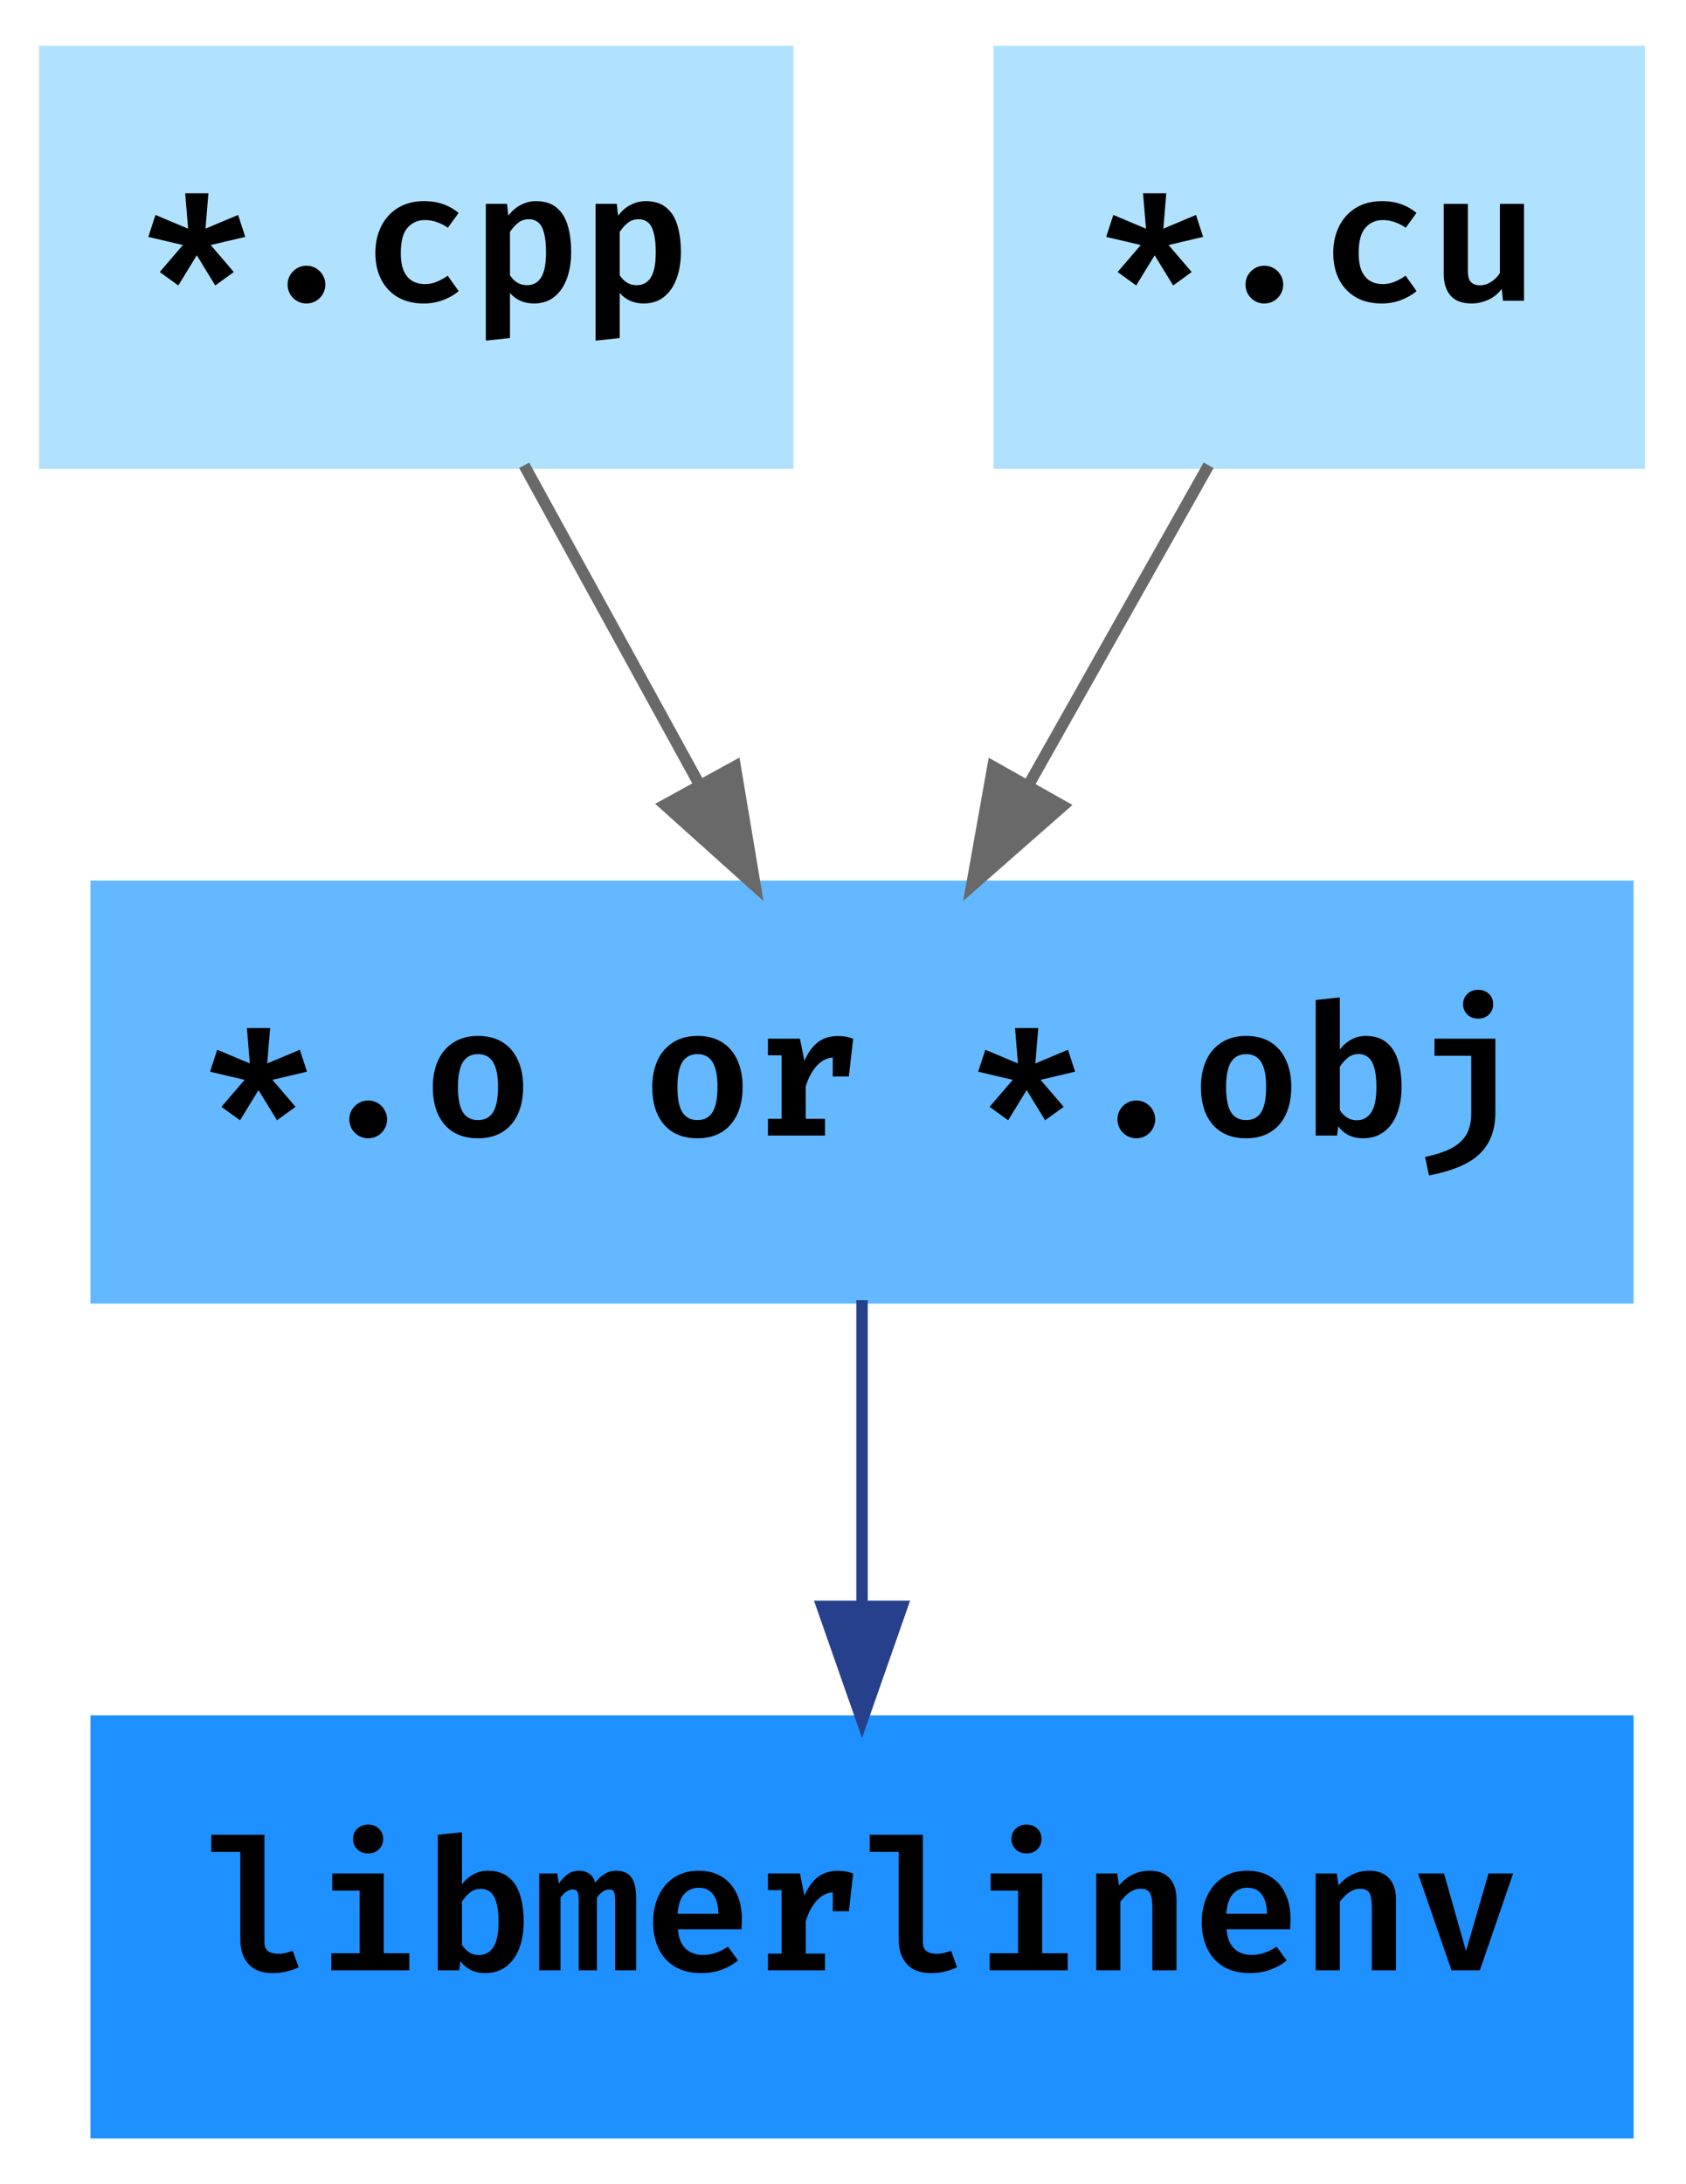 <?xml version="1.0" encoding="UTF-8" standalone="no"?>
<!-- Generated by graphviz version 2.43.0 (0)
 -->

<!-- Title: EnvCompilation Pages: 1 -->

<svg
   width="110.625pt"
   height="143.25pt"
   viewBox="0 0 110.251 143.25"
   version="1.1"
   id="svg8"
   sodipodi:docname="env_comp.svg"
   inkscape:version="1.3.1 (9b9bdc1480, 2023-11-25, custom)"
   xmlns:inkscape="http://www.inkscape.org/namespaces/inkscape"
   xmlns:sodipodi="http://sodipodi.sourceforge.net/DTD/sodipodi-0.dtd"
   xmlns="http://www.w3.org/2000/svg"
   xmlns:svg="http://www.w3.org/2000/svg">
  <rect x="0" y="0" width="110.251" height="143.25" fill="#333333" stroke="none"/>
  <defs
     id="defs8" />
  <sodipodi:namedview
     id="namedview8"
     pagecolor="#ffffff"
     bordercolor="#000000"
     borderopacity="0.25"
     inkscape:showpageshadow="2"
     inkscape:pageopacity="0.0"
     inkscape:pagecheckerboard="0"
     inkscape:deskcolor="#d1d1d1"
     inkscape:document-units="pt"
     showgrid="false"
     inkscape:zoom="3.2984293"
     inkscape:cx="98.228572"
     inkscape:cy="127.33333"
     inkscape:window-width="1850"
     inkscape:window-height="1016"
     inkscape:window-x="70"
     inkscape:window-y="27"
     inkscape:window-maximized="1"
     inkscape:current-layer="svg8" />
  <g
     id="graph0"
     class="graph"
     transform="matrix(0.75,0,0,0.75,2.75,140.25)">
    <title
       id="title1">EnvCompilation</title>
    <path
       id="polygon1"
       style="fill:#ffffff"
       d="M -4,4 V -187 H 143.5 V 4 Z" />
    <!-- cpp -->
    <g
       id="node1"
       class="node">
      <title
         id="title2">cpp</title>
      <path
         id="polygon2"
         style="fill:#b0e2ff;stroke:#b0e2ff"
         d="m 0,-146.5 v -36 h 65 v 36 z" />
      <path
         d="m 12.284,-170.1 0.256,3.096 -2.856,-1.2 -0.624,1.92 3.024,0.712 -2.024,2.36 1.624,1.176 1.616,-2.64 1.616,2.64 1.624,-1.176 -2.024,-2.36 3.024,-0.712 -0.624,-1.92 -2.856,1.2 0.256,-3.096 z m 8.96,7.984 q 0,-0.448 0.216,-0.824 0.224,-0.376 0.6,-0.6 0.376,-0.224 0.832,-0.224 0.464,0 0.84,0.224 0.376,0.224 0.592,0.6 0.224,0.376 0.224,0.824 0,0.448 -0.224,0.832 -0.216,0.376 -0.592,0.6 -0.376,0.224 -0.84,0.224 -0.456,0 -0.832,-0.224 -0.376,-0.224 -0.6,-0.6 -0.216,-0.384 -0.216,-0.832 z m 12.008,-0.04 q 0.56,0 1.048,-0.208 0.496,-0.208 0.952,-0.528 l 0.96,1.352 q -0.56,0.472 -1.352,0.776 -0.792,0.304 -1.696,0.304 -1.328,0 -2.28,-0.552 -0.944,-0.56 -1.456,-1.552 -0.504,-1 -0.504,-2.32 0,-1.304 0.512,-2.328 0.52,-1.032 1.472,-1.616 0.96,-0.584 2.288,-0.584 0.912,0 1.648,0.264 0.744,0.256 1.36,0.768 l -0.936,1.296 q -0.472,-0.328 -0.976,-0.496 -0.496,-0.176 -1.032,-0.176 -0.936,0 -1.528,0.68 -0.584,0.672 -0.584,2.192 0,1 0.272,1.6 0.28,0.6 0.752,0.864 0.48,0.264 1.08,0.264 z m 9.712,-7.256 q 1.12,0 1.792,0.552 0.68,0.544 0.984,1.544 0.312,1 0.312,2.36 0,1.304 -0.376,2.32 -0.376,1.016 -1.104,1.6 -0.72,0.576 -1.776,0.576 -1.296,0 -2.096,-0.92 v 3.944 l -2.112,0.224 v -11.96 h 1.856 l 0.112,1.032 q 0.504,-0.656 1.128,-0.96 0.624,-0.312 1.28,-0.312 z m -0.616,1.584 q -0.536,0 -0.944,0.32 -0.4,0.32 -0.704,0.792 v 3.792 q 0.288,0.432 0.656,0.648 0.368,0.216 0.832,0.216 0.808,0 1.232,-0.672 0.432,-0.68 0.432,-2.2 0,-1.072 -0.176,-1.704 -0.168,-0.64 -0.504,-0.912 -0.336,-0.28 -0.824,-0.28 z m 10.216,-1.584 q 1.12,0 1.792,0.552 0.68,0.544 0.984,1.544 0.312,1 0.312,2.36 0,1.304 -0.376,2.32 -0.376,1.016 -1.104,1.6 -0.72,0.576 -1.776,0.576 -1.296,0 -2.096,-0.92 v 3.944 l -2.112,0.224 v -11.96 h 1.856 l 0.112,1.032 q 0.504,-0.656 1.128,-0.96 0.624,-0.312 1.28,-0.312 z m -0.616,1.584 q -0.536,0 -0.944,0.32 -0.4,0.32 -0.704,0.792 v 3.792 q 0.288,0.432 0.656,0.648 0.368,0.216 0.832,0.216 0.808,0 1.232,-0.672 0.432,-0.68 0.432,-2.2 0,-1.072 -0.176,-1.704 -0.168,-0.64 -0.504,-0.912 -0.336,-0.28 -0.824,-0.28 z"
         id="text2"
         style="font-size:16px;font-family:'Fira Code SemiBold';text-anchor:middle"
         aria-label="*.cpp" />
    </g>
    <!-- obj -->
    <g
       id="node3"
       class="node">
      <title
         id="title3">obj</title>
      <path
         id="polygon3"
         style="fill:#63b8ff;stroke:#63b8ff"
         d="m 4.5,-73.5 v -36 h 134 v 36 z" />
      <path
         d="m 17.684,-97.1 0.256,3.096 -2.856,-1.2 -0.624,1.92 3.024,0.712 -2.024,2.36 1.624,1.176 1.616,-2.64 1.616,2.64 1.624,-1.176 -2.024,-2.36 3.024,-0.712 -0.624,-1.92 -2.856,1.2 0.256,-3.096 z m 8.96,7.984 q 0,-0.448 0.216,-0.824 0.224,-0.376 0.6,-0.6 0.376,-0.224 0.832,-0.224 0.464,0 0.84,0.224 0.376,0.224 0.592,0.6 0.224,0.376 0.224,0.824 0,0.448 -0.224,0.832 -0.216,0.376 -0.592,0.6 -0.376,0.224 -0.84,0.224 -0.456,0 -0.832,-0.224 -0.376,-0.224 -0.6,-0.6 -0.216,-0.384 -0.216,-0.832 z m 11.264,-7.296 q 1.264,0 2.144,0.552 0.88,0.552 1.336,1.56 0.464,1 0.464,2.344 0,1.376 -0.464,2.384 -0.464,1.008 -1.344,1.56 -0.88,0.552 -2.144,0.552 -1.256,0 -2.144,-0.536 -0.88,-0.544 -1.344,-1.544 -0.464,-1.008 -0.464,-2.4 0,-1.328 0.464,-2.336 0.464,-1.008 1.352,-1.568 0.888,-0.568 2.144,-0.568 z m 0,1.592 q -0.888,0 -1.328,0.696 -0.432,0.696 -0.432,2.184 0,1.504 0.432,2.2 0.432,0.688 1.32,0.688 0.888,0 1.32,-0.688 0.432,-0.696 0.432,-2.216 0,-1.48 -0.432,-2.168 -0.432,-0.696 -1.312,-0.696 z m 19.2,-1.592 q 1.264,0 2.144,0.552 0.88,0.552 1.336,1.56 0.464,1 0.464,2.344 0,1.376 -0.464,2.384 -0.464,1.008 -1.344,1.56 -0.88,0.552 -2.144,0.552 -1.256,0 -2.144,-0.536 -0.88,-0.544 -1.344,-1.544 -0.464,-1.008 -0.464,-2.4 0,-1.328 0.464,-2.336 0.464,-1.008 1.352,-1.568 0.888,-0.568 2.144,-0.568 z m 0,1.592 q -0.888,0 -1.328,0.696 -0.432,0.696 -0.432,2.184 0,1.504 0.432,2.2 0.432,0.688 1.32,0.688 0.888,0 1.32,-0.688 0.432,-0.696 0.432,-2.216 0,-1.48 -0.432,-2.168 -0.432,-0.696 -1.312,-0.696 z m 6.16,7.12 v -1.464 h 1.192 v -5.552 h -1.192 v -1.456 h 2.8 l 0.392,1.944 q 0.464,-1.08 1.168,-1.624 0.704,-0.552 1.768,-0.552 0.408,0 0.72,0.064 0.32,0.064 0.608,0.168 l -0.632,1.776 q -0.248,-0.064 -0.472,-0.096 -0.224,-0.04 -0.504,-0.04 -0.88,0 -1.536,0.688 -0.648,0.68 -1.008,1.848 v 2.832 h 1.688 v 1.464 z m 5.672,-5.168 v -2.248 l 0.288,-1.056 h 1.496 l -0.376,3.304 z m 15.944,-4.232 0.256,3.096 -2.856,-1.2 -0.624,1.92 3.024,0.712 -2.024,2.36 1.624,1.176 1.616,-2.64 1.616,2.64 1.624,-1.176 -2.024,-2.36 3.024,-0.712 -0.624,-1.92 -2.856,1.2 0.256,-3.096 z m 8.96,7.984 q 0,-0.448 0.216,-0.824 0.224,-0.376 0.6,-0.6 0.376,-0.224 0.832,-0.224 0.464,0 0.84,0.224 0.376,0.224 0.592,0.6 0.224,0.376 0.224,0.824 0,0.448 -0.224,0.832 -0.216,0.376 -0.592,0.6 -0.376,0.224 -0.84,0.224 -0.456,0 -0.832,-0.224 -0.376,-0.224 -0.6,-0.6 -0.216,-0.384 -0.216,-0.832 z m 11.264,-7.296 q 1.264,0 2.144,0.552 0.88,0.552 1.336,1.56 0.464,1 0.464,2.344 0,1.376 -0.464,2.384 -0.464,1.008 -1.344,1.56 -0.88,0.552 -2.144,0.552 -1.256,0 -2.144,-0.536 -0.88,-0.544 -1.344,-1.544 -0.464,-1.008 -0.464,-2.4 0,-1.328 0.464,-2.336 0.464,-1.008 1.352,-1.568 0.888,-0.568 2.144,-0.568 z m 0,1.592 q -0.888,0 -1.328,0.696 -0.432,0.696 -0.432,2.184 0,1.504 0.432,2.2 0.432,0.688 1.32,0.688 0.888,0 1.32,-0.688 0.432,-0.696 0.432,-2.216 0,-1.48 -0.432,-2.168 -0.432,-0.696 -1.312,-0.696 z m 8.192,-0.4 q 0.424,-0.56 1,-0.872 0.584,-0.32 1.256,-0.32 1.112,0 1.8,0.552 0.696,0.544 1.016,1.544 0.328,1 0.328,2.36 0,1.304 -0.384,2.32 -0.384,1.016 -1.144,1.6 -0.752,0.576 -1.848,0.576 -1.376,0 -2.168,-1.048 l -0.096,0.808 h -1.872 v -11.856 l 2.112,-0.224 z m 1.48,6.184 q 0.808,0 1.264,-0.688 0.456,-0.688 0.456,-2.208 0,-1.072 -0.192,-1.704 -0.184,-0.64 -0.536,-0.912 -0.344,-0.28 -0.832,-0.28 -0.528,0 -0.936,0.32 -0.4,0.32 -0.704,0.792 v 3.792 q 0.272,0.424 0.64,0.656 0.368,0.232 0.84,0.232 z m 12.128,-7.136 v 6.4 q 0,1.688 -0.672,2.792 -0.664,1.104 -1.96,1.76 -1.296,0.656 -3.176,1.008 l -0.344,-1.616 q 1.28,-0.264 2.176,-0.696 0.904,-0.432 1.384,-1.176 0.48,-0.744 0.48,-1.936 v -5.04 h -3.216 v -1.496 z m -1.504,-4.272 q 0.576,0 0.944,0.36 0.368,0.36 0.368,0.896 0,0.536 -0.368,0.904 -0.368,0.36 -0.944,0.36 -0.584,0 -0.952,-0.36 -0.368,-0.368 -0.368,-0.904 0,-0.536 0.368,-0.896 0.368,-0.36 0.952,-0.36 z"
         id="text3"
         style="font-size:16px;font-family:'Fira Code SemiBold';text-anchor:middle"
         aria-label="*.o or *.obj" />
    </g>
    <!-- cpp&#45;&gt;obj -->
    <g
       id="edge1"
       class="edge">
      <title
         id="title4">cpp-&gt;obj</title>
      <path
         fill="none"
         stroke="#696969"
         d="m 41.94,-146.31 c 4.6,8.37 10.23,18.61 15.33,27.91"
         id="path4" />
      <path
         id="polygon4"
         style="fill:#696969;stroke:#696969"
         d="m 62.15,-109.53 -7.89,-7.08 6.14,-3.37 z" />
    </g>
    <!-- cu -->
    <g
       id="node2"
       class="node">
      <title
         id="title5">cu</title>
      <path
         id="polygon5"
         style="fill:#b0e2ff;stroke:#b0e2ff"
         d="m 83.5,-146.5 v -36 h 56 v 36 z" />
      <path
         d="m 96.084,-170.1 0.256,3.096 -2.856,-1.2 -0.624,1.92 3.024,0.712 -2.024,2.36 1.624,1.176 1.616,-2.64 1.616,2.64 1.624,-1.176 -2.024,-2.36 3.024,-0.712 -0.624,-1.92 -2.856,1.2 0.256,-3.096 z m 8.96,7.984 q 0,-0.448 0.216,-0.824 0.224,-0.376 0.6,-0.6 0.376,-0.224 0.832,-0.224 0.464,0 0.84,0.224 0.376,0.224 0.592,0.6 0.224,0.376 0.224,0.824 0,0.448 -0.224,0.832 -0.216,0.376 -0.592,0.6 -0.376,0.224 -0.84,0.224 -0.456,0 -0.832,-0.224 -0.376,-0.224 -0.6,-0.6 -0.216,-0.384 -0.216,-0.832 z m 12.008,-0.04 q 0.56,0 1.048,-0.208 0.496,-0.208 0.952,-0.528 l 0.96,1.352 q -0.56,0.472 -1.352,0.776 -0.792,0.304 -1.696,0.304 -1.328,0 -2.28,-0.552 -0.944,-0.56 -1.456,-1.552 -0.504,-1 -0.504,-2.32 0,-1.304 0.512,-2.328 0.52,-1.032 1.472,-1.616 0.96,-0.584 2.288,-0.584 0.912,0 1.648,0.264 0.744,0.256 1.36,0.768 l -0.936,1.296 q -0.472,-0.328 -0.976,-0.496 -0.496,-0.176 -1.032,-0.176 -0.936,0 -1.528,0.68 -0.584,0.672 -0.584,2.192 0,1 0.272,1.6 0.28,0.6 0.752,0.864 0.48,0.264 1.08,0.264 z m 7.448,-7.016 v 5.872 q 0,0.688 0.272,0.968 0.272,0.28 0.792,0.28 0.496,0 0.968,-0.296 0.472,-0.304 0.768,-0.768 v -6.056 h 2.112 v 8.472 h -1.84 l -0.112,-1.04 q -0.456,0.624 -1.168,0.952 -0.712,0.328 -1.472,0.328 -1.224,0 -1.832,-0.688 -0.6,-0.696 -0.6,-1.896 v -6.128 z"
         id="text5"
         style="font-size:16px;font-family:'Fira Code SemiBold';text-anchor:middle"
         aria-label="*.cu" />
    </g>
    <!-- cu&#45;&gt;obj -->
    <g
       id="edge2"
       class="edge">
      <title
         id="title6">cu-&gt;obj</title>
      <path
         fill="none"
         stroke="#696969"
         d="m 101.82,-146.31 c -4.72,8.37 -10.49,18.61 -15.73,27.91"
         id="path6" />
      <path
         id="polygon6"
         style="fill:#696969;stroke:#696969"
         d="m 81.09,-109.53 1.86,-10.43 6.1,3.44 z" />
    </g>
    <!-- libmerlinenv -->
    <g
       id="node4"
       class="node">
      <title
         id="title7">libmerlinenv</title>
      <path
         id="polygon7"
         style="fill:#1e90ff;stroke:#1e90ff"
         d="m 4.5,-0.5 v -36 h 134 v 36 z" />
      <path
         d="m 19.22,-26.556 v 9.392 q 0,0.552 0.32,0.784 0.328,0.232 0.88,0.232 0.344,0 0.664,-0.072 0.32,-0.08 0.608,-0.192 l 0.52,1.44 q -0.4,0.2 -0.976,0.352 -0.568,0.16 -1.32,0.16 -1.384,0 -2.096,-0.792 -0.712,-0.792 -0.712,-2.136 v -7.672 h -2.536 v -1.496 z m 10.44,3.384 v 6.976 h 2.232 v 1.496 h -6.824 v -1.496 h 2.48 v -5.48 h -2.4 v -1.496 z m -1.368,-4.272 q 0.584,0 0.944,0.36 0.368,0.36 0.368,0.896 0,0.536 -0.368,0.904 -0.36,0.36 -0.944,0.36 -0.584,0 -0.952,-0.36 -0.368,-0.368 -0.368,-0.904 0,-0.536 0.368,-0.896 0.368,-0.36 0.952,-0.36 z m 8.208,5.224 q 0.424,-0.56 1,-0.872 0.584,-0.32 1.256,-0.32 1.112,0 1.8,0.552 0.696,0.544 1.016,1.544 0.328,1 0.328,2.36 0,1.304 -0.384,2.32 -0.384,1.016 -1.144,1.6 -0.752,0.576 -1.848,0.576 -1.376,0 -2.168,-1.048 l -0.096,0.808 h -1.872 v -11.856 l 2.112,-0.224 z m 1.48,6.184 q 0.808,0 1.264,-0.688 0.456,-0.688 0.456,-2.208 0,-1.072 -0.192,-1.704 -0.184,-0.64 -0.536,-0.912 -0.344,-0.28 -0.832,-0.28 -0.528,0 -0.936,0.32 -0.4,0.32 -0.704,0.792 v 3.792 q 0.272,0.424 0.64,0.656 0.368,0.232 0.84,0.232 z m 12.032,-7.376 q 0.544,0 0.928,0.232 0.384,0.224 0.592,0.76 0.208,0.528 0.208,1.44 v 6.28 h -1.84 v -6.016 q 0,-0.576 -0.096,-0.816 -0.088,-0.24 -0.408,-0.24 -0.264,0 -0.536,0.16 -0.264,0.152 -0.552,0.552 v 6.36 h -1.592 v -6.016 q 0,-0.576 -0.096,-0.816 -0.088,-0.24 -0.408,-0.24 -0.272,0 -0.536,0.16 -0.264,0.152 -0.552,0.552 v 6.36 h -1.864 v -8.472 h 1.576 l 0.136,0.88 q 0.376,-0.528 0.792,-0.824 0.416,-0.296 1,-0.296 0.48,0 0.848,0.24 0.376,0.232 0.536,0.8 0.368,-0.464 0.824,-0.752 0.456,-0.288 1.04,-0.288 z m 5.376,5.12 q 0.064,0.792 0.36,1.288 0.304,0.496 0.776,0.728 0.472,0.232 1.048,0.232 0.608,0 1.144,-0.192 0.536,-0.192 1.056,-0.536 l 0.88,1.208 q -0.592,0.496 -1.416,0.8 -0.816,0.304 -1.8,0.304 -1.376,0 -2.32,-0.568 -0.936,-0.568 -1.416,-1.576 -0.48,-1.008 -0.48,-2.32 0,-1.264 0.472,-2.28 0.472,-1.016 1.36,-1.608 0.888,-0.6 2.144,-0.6 1.168,0 2.016,0.512 0.848,0.512 1.312,1.472 0.464,0.952 0.464,2.296 0,0.216 -0.016,0.44 -0.008,0.224 -0.024,0.4 z m 1.816,-3.632 q -0.768,0 -1.264,0.552 -0.488,0.544 -0.576,1.728 h 3.568 q -0.016,-1.072 -0.448,-1.672 -0.424,-0.608 -1.28,-0.608 z m 6.064,7.224 v -1.464 h 1.192 v -5.552 h -1.192 v -1.456 h 2.8 l 0.392,1.944 q 0.464,-1.08 1.168,-1.624 0.704,-0.552 1.768,-0.552 0.408,0 0.72,0.064 0.32,0.064 0.608,0.168 l -0.632,1.776 q -0.248,-0.064 -0.472,-0.096 -0.224,-0.04 -0.504,-0.04 -0.88,0 -1.536,0.688 -0.648,0.68 -1.008,1.848 v 2.832 h 1.688 v 1.464 z m 5.672,-5.168 v -2.248 l 0.288,-1.056 h 1.496 l -0.376,3.304 z M 76.82,-26.556 v 9.392 q 0,0.552 0.32,0.784 0.328,0.232 0.88,0.232 0.344,0 0.664,-0.072 0.32,-0.08 0.608,-0.192 l 0.52,1.44 q -0.4,0.2 -0.976,0.352 -0.568,0.16 -1.32,0.16 -1.384,0 -2.096,-0.792 -0.712,-0.792 -0.712,-2.136 v -7.672 h -2.536 v -1.496 z m 10.44,3.384 v 6.976 h 2.232 v 1.496 h -6.824 v -1.496 h 2.48 v -5.48 h -2.4 v -1.496 z m -1.368,-4.272 q 0.584,0 0.944,0.36 0.368,0.36 0.368,0.896 0,0.536 -0.368,0.904 -0.36,0.36 -0.944,0.36 -0.584,0 -0.952,-0.36 -0.368,-0.368 -0.368,-0.904 0,-0.536 0.368,-0.896 0.368,-0.36 0.952,-0.36 z m 6.096,12.744 v -8.472 h 1.84 l 0.152,1.048 q 0.544,-0.64 1.224,-0.96 0.68,-0.328 1.464,-0.328 1.144,0 1.744,0.664 0.6,0.656 0.6,1.848 v 6.2 h -2.112 v -5.376 q 0,-0.64 -0.08,-1.024 -0.08,-0.392 -0.304,-0.56 -0.224,-0.176 -0.648,-0.176 -0.344,0 -0.664,0.152 -0.312,0.152 -0.592,0.408 -0.272,0.256 -0.512,0.568 v 6.008 z m 11.4,-3.592 q 0.064,0.792 0.36,1.288 0.304,0.496 0.776,0.728 0.472,0.232 1.048,0.232 0.608,0 1.144,-0.192 0.536,-0.192 1.056,-0.536 l 0.88,1.208 q -0.592,0.496 -1.416,0.8 -0.816,0.304 -1.8,0.304 -1.376,0 -2.32,-0.568 -0.936,-0.568 -1.416,-1.576 -0.48,-1.008 -0.48,-2.32 0,-1.264 0.472,-2.28 0.472,-1.016 1.36,-1.608 0.888,-0.6 2.144,-0.6 1.168,0 2.016,0.512 0.848,0.512 1.312,1.472 0.464,0.952 0.464,2.296 0,0.216 -0.016,0.44 -0.008,0.224 -0.024,0.4 z m 1.816,-3.632 q -0.768,0 -1.264,0.552 -0.488,0.544 -0.576,1.728 h 3.568 q -0.016,-1.072 -0.448,-1.672 -0.424,-0.608 -1.28,-0.608 z m 5.984,7.224 v -8.472 h 1.84 l 0.152,1.048 q 0.544,-0.64 1.224,-0.96 0.68,-0.328 1.464,-0.328 1.144,0 1.744,0.664 0.6,0.656 0.6,1.848 v 6.2 h -2.112 v -5.376 q 0,-0.64 -0.08,-1.024 -0.08,-0.392 -0.304,-0.56 -0.224,-0.176 -0.648,-0.176 -0.344,0 -0.664,0.152 -0.312,0.152 -0.592,0.408 -0.272,0.256 -0.512,0.568 v 6.008 z m 17.272,-8.472 -2.912,8.472 h -2.48 l -2.928,-8.472 h 2.272 l 1.928,6.784 1.968,-6.784 z"
         id="text7"
         style="font-size:16px;font-family:'Fira Code SemiBold';text-anchor:middle"
         aria-label="libmerlinenv" />
    </g>
    <!-- obj&#45;&gt;libmerlinenv -->
    <g
       id="edge3"
       class="edge">
      <title
         id="title8">obj-&gt;libmerlinenv</title>
      <path
         fill="none"
         stroke="#27408b"
         d="m 71.5,-73.31 c 0,8.02 0,17.76 0,26.74"
         id="path8" />
      <path
         id="polygon8"
         style="fill:#27408b;stroke:#27408b"
         d="m 71.5,-36.53 -3.5,-10 h 7 z" />
    </g>
  </g>
</svg>

